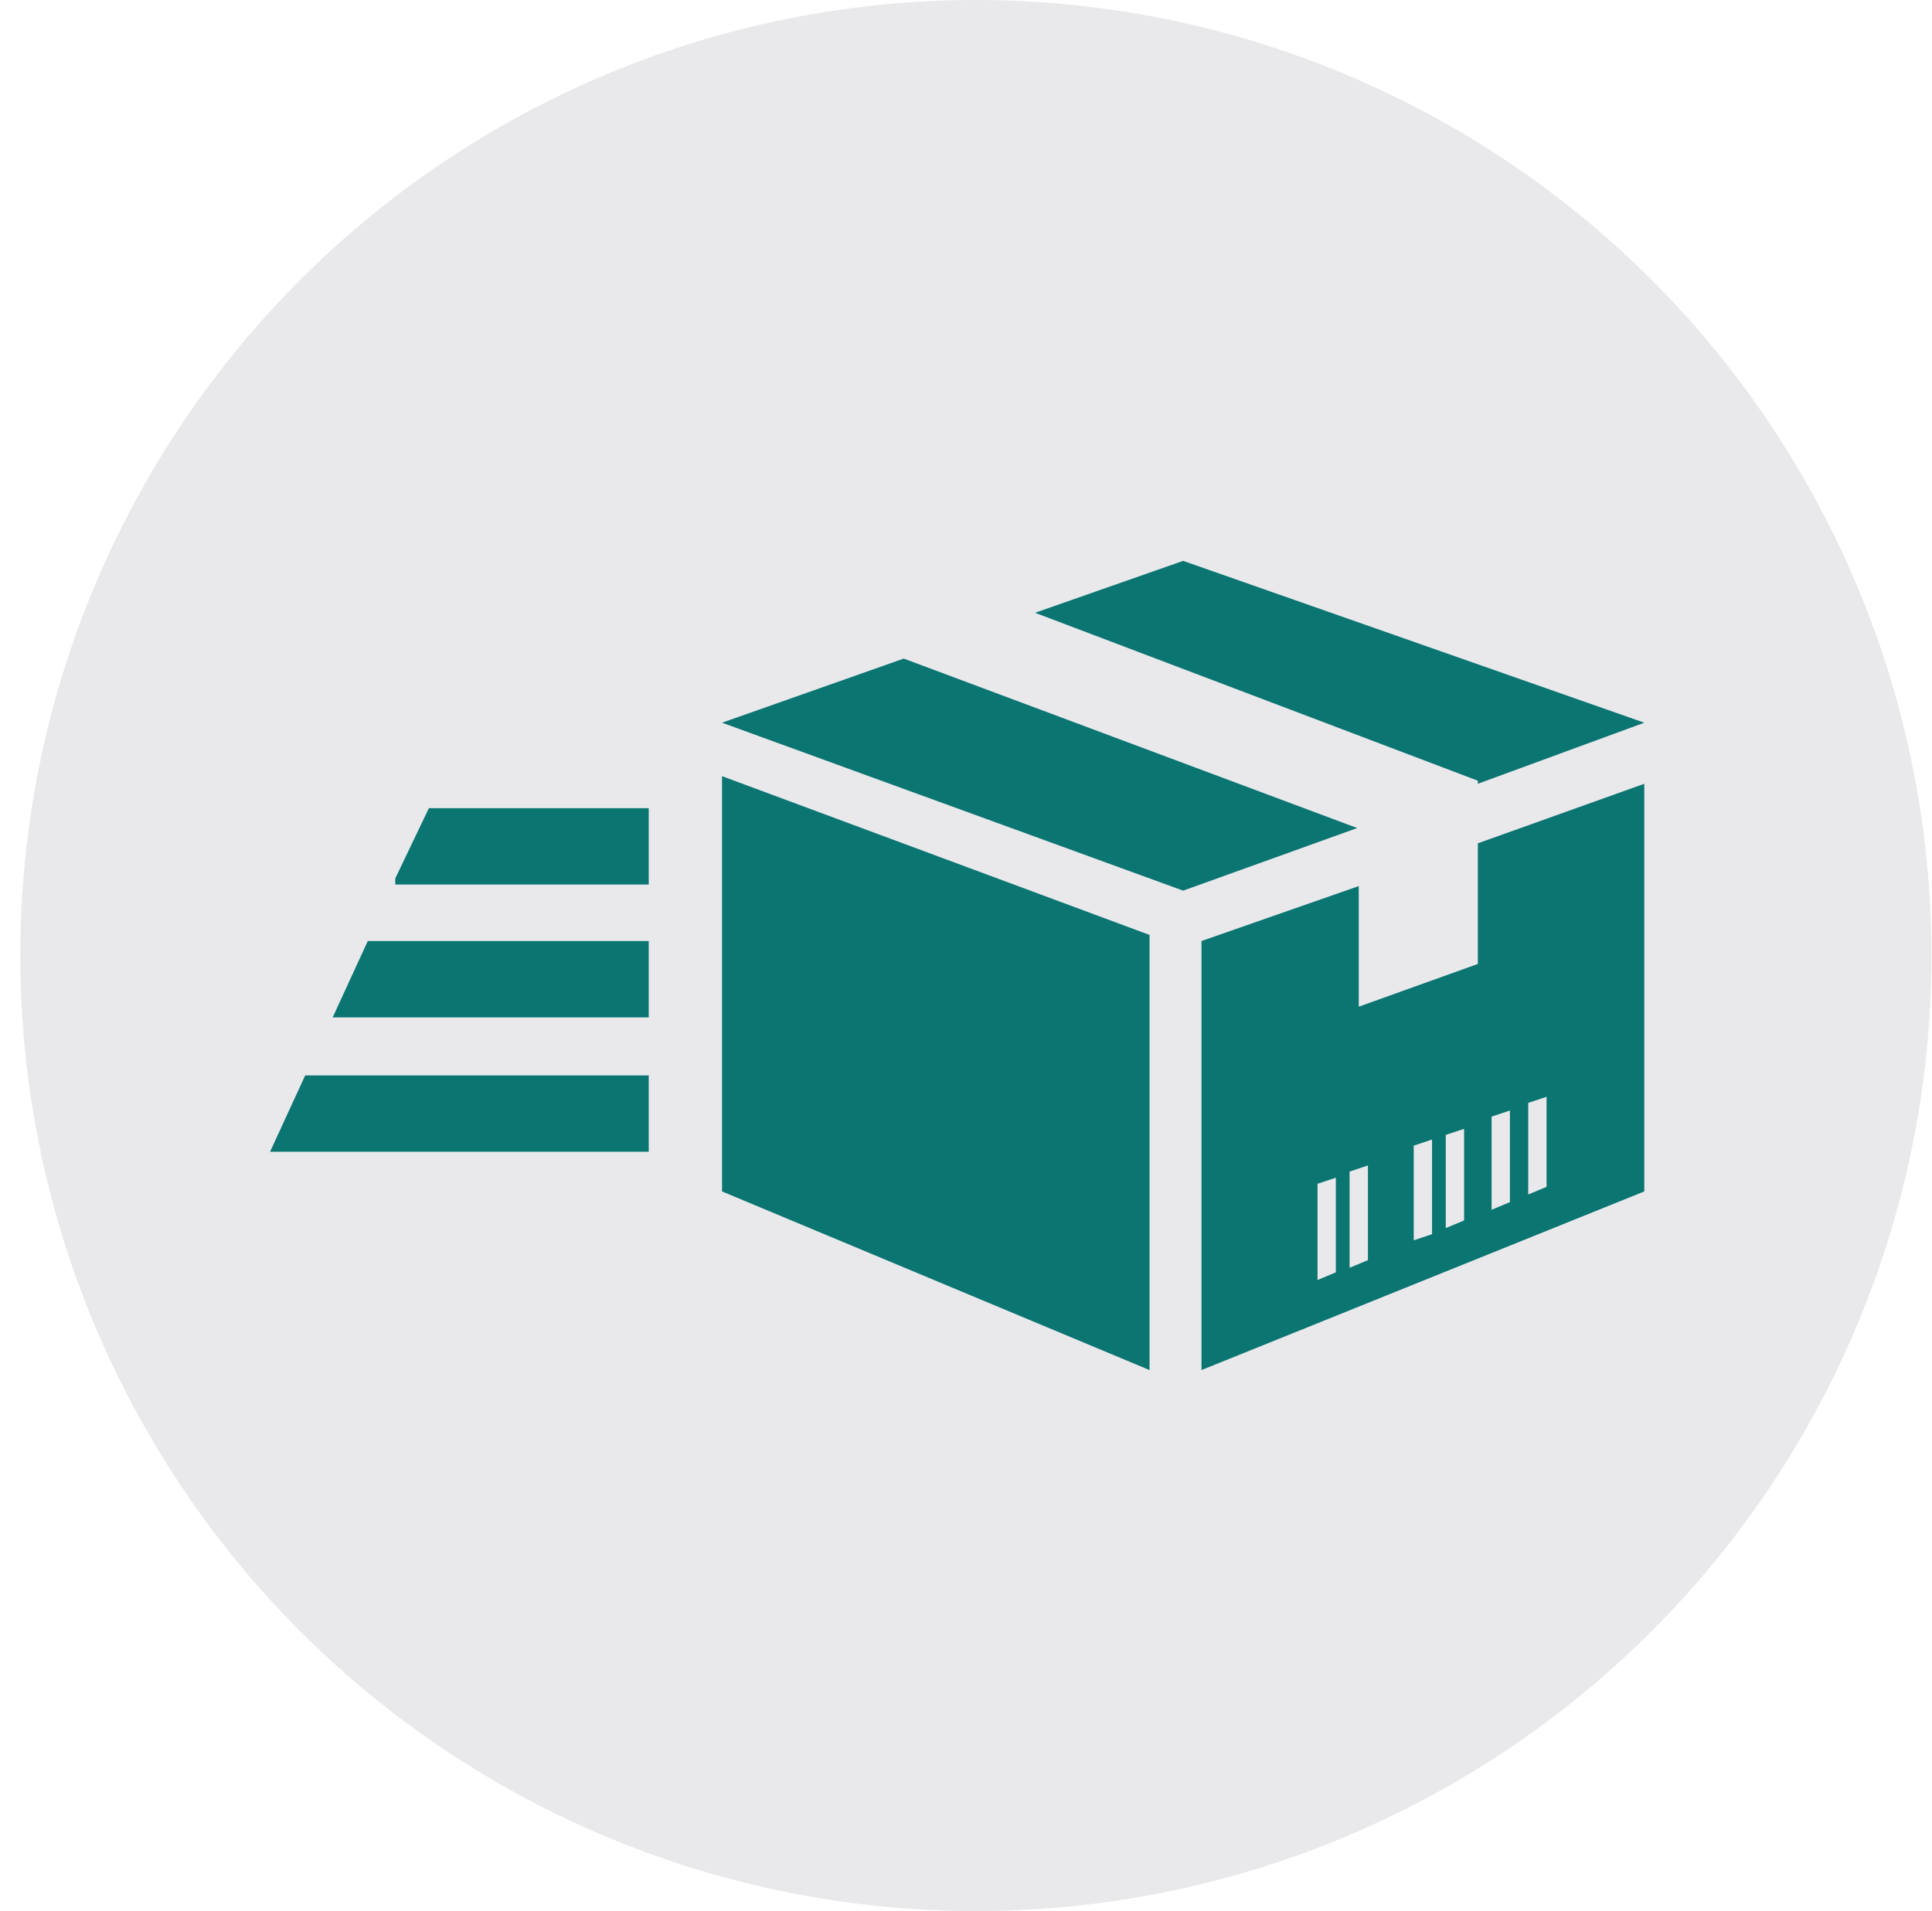 <svg width="93" height="92" viewBox="0 0 93 92" fill="none" xmlns="http://www.w3.org/2000/svg">
<circle cx="46.975" cy="46" r="46" fill="#E9E9EC"/>
<path d="M34.756 57.356L55.336 65.956V45.008L34.756 37.364V57.356Z" fill="#0B7572"/>
<path d="M71.139 46.404L65.406 48.462V42.656L57.835 45.301V65.955L79.15 57.356V37.731L71.139 40.597V46.404ZM64.303 61.251L63.421 61.619V56.988L64.303 56.694V61.251ZM65.847 60.663L64.965 61.031V56.4L65.847 56.106V60.663ZM68.934 59.414L68.052 59.708V55.151L68.934 54.857V59.414ZM70.477 58.752L69.595 59.12V54.636L70.477 54.342V58.752ZM73.564 53.093L74.447 52.799V57.135L73.564 57.503V53.093ZM71.8 53.754L72.682 53.46V57.87L71.8 58.238V53.754Z" fill="#0B7572"/>
<path d="M71.139 37.731L79.151 34.791L56.953 27L49.824 29.499L71.139 37.584V37.731Z" fill="#0B7572"/>
<path d="M43.503 31.704L34.756 34.791L56.953 42.876L65.332 39.862L43.503 31.704Z" fill="#0B7572"/>
<path d="M13 55.445H31.228V51.77H14.691L13 55.445Z" fill="#0B7572"/>
<path d="M16.014 48.977H31.228V45.301H17.704L16.014 48.977Z" fill="#0B7572"/>
<path d="M19.027 42.288V42.582H31.228V38.907H20.644L19.027 42.288Z" fill="#0B7572"/>
</svg>
